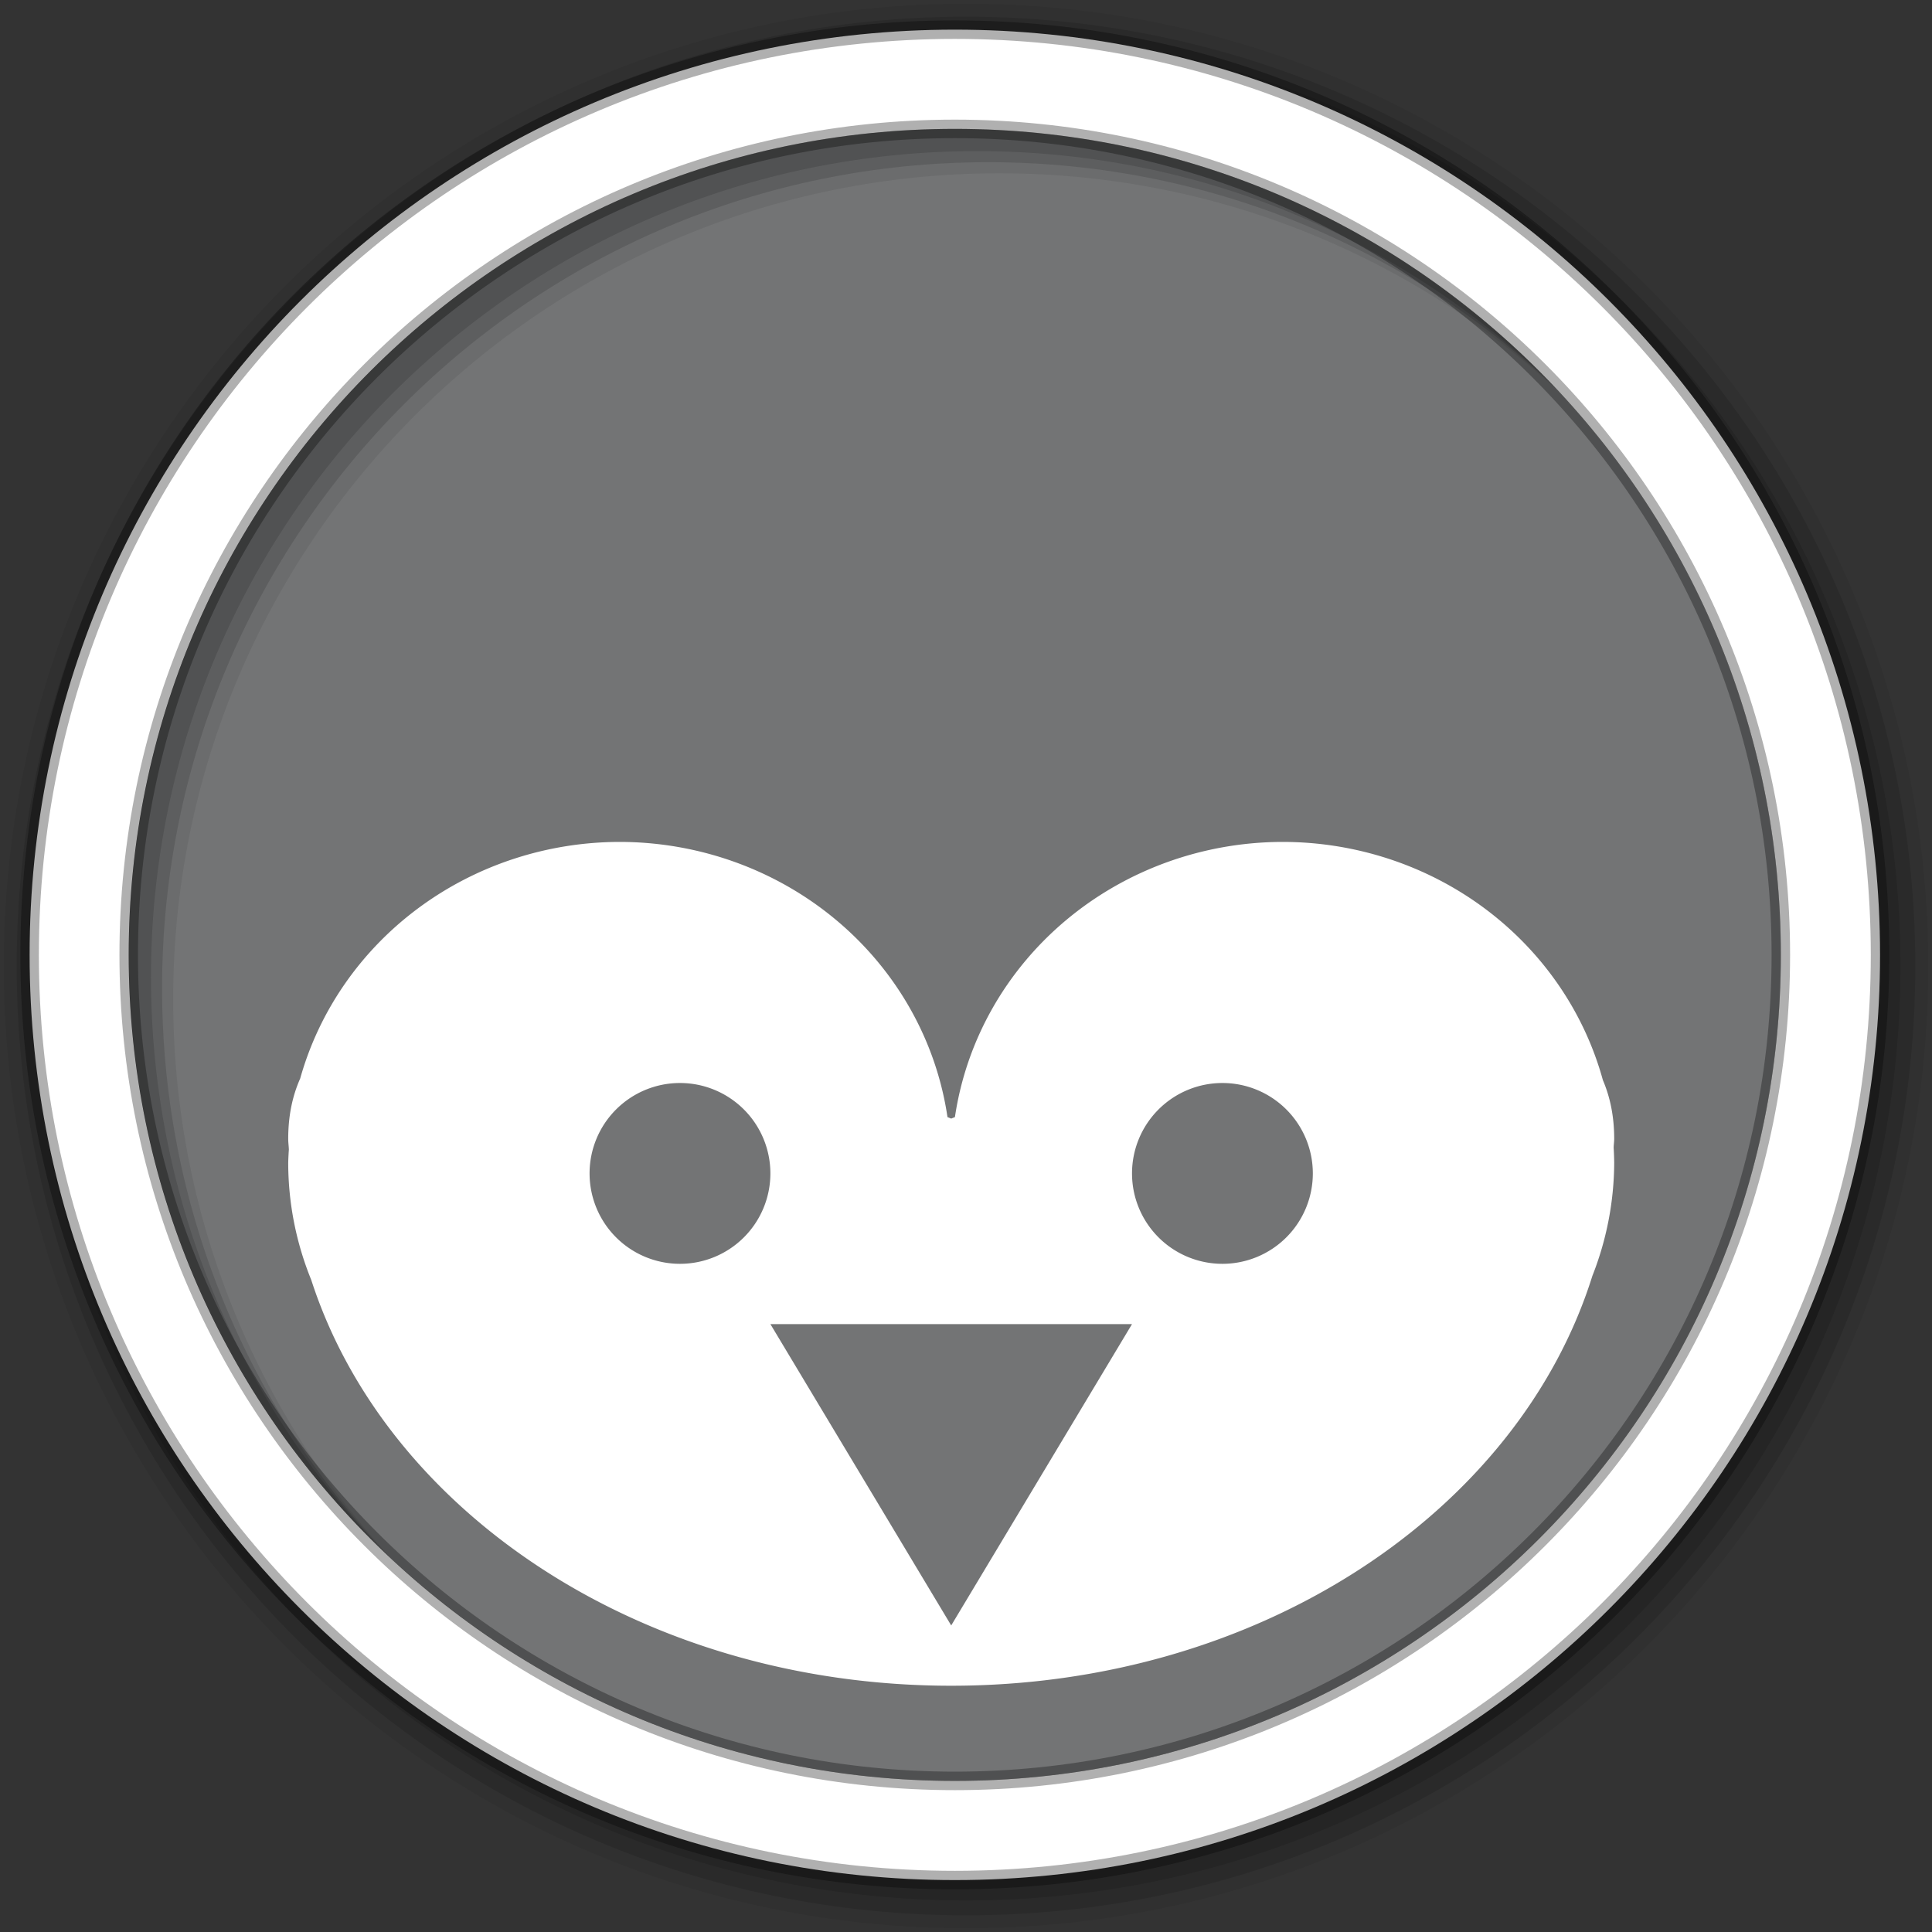 <?xml version="1.0" encoding="UTF-8" standalone="no"?>
<svg
   xmlns:dc="http://purl.org/dc/elements/1.1/"
   xmlns:cc="http://creativecommons.org/ns#"
   xmlns:rdf="http://www.w3.org/1999/02/22-rdf-syntax-ns#"
   xmlns:svg="http://www.w3.org/2000/svg"
   xmlns="http://www.w3.org/2000/svg"
   xmlns:sodipodi="http://sodipodi.sourceforge.net/DTD/sodipodi-0.dtd"
   xmlns:inkscape="http://www.inkscape.org/namespaces/inkscape"
   height="512"
   viewBox="0 0 512 512"
   width="512"
   version="1.1"
   id="svg904"
   sodipodi:docname="pingus.svg"
   inkscape:version="0.92.2 2405546, 2018-03-11">
  <rect x="0" y="0" width="512" height="512" fill="#333333" stroke="none"/>
  <defs
     id="defs908" />
  <sodipodi:namedview
     pagecolor="#ffffff"
     bordercolor="#666666"
     borderopacity="1"
     objecttolerance="10"
     gridtolerance="10"
     guidetolerance="10"
     inkscape:pageopacity="0"
     inkscape:pageshadow="2"
     inkscape:window-width="1920"
     inkscape:window-height="1021"
     id="namedview906"
     showgrid="false"
     inkscape:zoom="0.4609375"
     inkscape:cx="256"
     inkscape:cy="256"
     inkscape:window-x="0"
     inkscape:window-y="0"
     inkscape:window-maximized="1"
     inkscape:current-layer="svg904" />
  <path
     d="m471.95 253.05c0 120.9-98.01 218.9-218.9 218.9-120.9 0-218.9-98.01-218.9-218.9 0-120.9 98.01-218.9 218.9-218.9 120.9 0 218.9 98.01 218.9 218.9"
     fill="#1793d1"
     fill-rule="evenodd"
     id="path888"
     style="fill:#737475;fill-opacity:1" />
  <path
     d="m256 1c-140.83 0-255 114.17-255 255 0 140.83 114.17 255 255 255 140.83 0 255-114.17 255-255 0-140.83-114.17-255-255-255m8.827 44.931c120.9 0 218.9 98 218.9 218.9 0 120.9-98 218.9-218.9 218.9-120.9 0-218.93-98-218.93-218.9 0-120.9 98.03-218.9 218.93-218.9"
     fill-opacity=".067"
     fill-rule="evenodd"
     id="path890" />
  <g
     fill-opacity=".129"
     fill-rule="evenodd"
     id="g896">
    <path
       d="m256 4.433c-138.94 0-251.57 112.63-251.57 251.57 0 138.94 112.63 251.57 251.57 251.57 138.94 0 251.57-112.63 251.57-251.57 0-138.94-112.63-251.57-251.57-251.57m5.885 38.556c120.9 0 218.9 98 218.9 218.9 0 120.9-98 218.9-218.9 218.9-120.9 0-218.93-98-218.93-218.9 0-120.9 98.03-218.9 218.93-218.9"
       id="path892" />
    <path
       d="m256 8.356c-136.77 0-247.64 110.87-247.64 247.64 0 136.77 110.87 247.64 247.64 247.64 136.77 0 247.64-110.87 247.64-247.64 0-136.77-110.87-247.64-247.64-247.64m2.942 31.691c120.9 0 218.9 98 218.9 218.9 0 120.9-98 218.9-218.9 218.9-120.9 0-218.93-98-218.93-218.9 0-120.9 98.03-218.9 218.93-218.9"
       id="path894" />
  </g>
  <path
     d="m253.04 7.859c-135.42 0-245.19 109.78-245.19 245.19 0 135.42 109.78 245.19 245.19 245.19 135.42 0 245.19-109.78 245.19-245.19 0-135.42-109.78-245.19-245.19-245.19zm0 26.297c120.9 0 218.9 98 218.9 218.9 0 120.9-98 218.9-218.9 218.9-120.9 0-218.93-98-218.93-218.9 0-120.9 98.03-218.9 218.93-218.9z"
     fill="#ffffff"
     fill-rule="evenodd"
     stroke="#000000"
     stroke-opacity=".31"
     stroke-width="4.904"
     id="path902" />
  <path
     style="fill:#ffffff;stroke-width:15.973"
     d="m 164.229,223.117 a 87.85,84.969 0 0 0 -84.674,62.693 c -1.994,4.487 -3.175,9.716 -3.175,15.998 0,0.962 0.143,1.894 0.17,2.852 a 87.85,84.969 0 0 0 -0.17,3.439 87.85,84.969 0 0 0 6.112,31.116 c 20.024,61.876 88.262,107.52 169.587,107.52 81.791,0 150.328,-46.173 169.908,-108.59 a 87.85,84.969 0 0 0 5.792,-30.046 87.85,84.969 0 0 0 -0.145,-3.963 c 0.015,-0.783 0.145,-1.542 0.145,-2.328 0,-6.088 -1.125,-11.18 -3.003,-15.579 a 87.85,84.969 0 0 0 -84.847,-63.112 87.85,84.969 0 0 0 -86.863,72.925 c -0.096,0.038 -0.987,0.397 -0.987,0.397 0,0 -0.894,-0.358 -0.987,-0.397 A 87.85,84.969 0 0 0 164.229,223.117 Z M 180.202,287.008 A 23.959,23.959 0 0 1 204.16,310.967 23.959,23.959 0 0 1 180.202,334.925 23.959,23.959 0 0 1 156.243,310.967 23.959,23.959 0 0 1 180.202,287.008 Z m 143.754,0 a 23.959,23.959 0 0 1 23.958,23.959 23.959,23.959 0 0 1 -23.958,23.958 23.959,23.959 0 0 1 -23.959,-23.958 23.959,23.959 0 0 1 23.959,-23.959 z m -119.795,63.891 h 47.918 47.918 l -23.958,39.932 -23.959,39.932 -23.959,-39.932 z"
     id="path8"
     inkscape:connector-curvature="0" />
  <path
     inkscape:connector-curvature="0"
     style="opacity:0.1;fill:#ffffff;stroke-width:24.341"
     d="M 965.424,-355.11 A 340.77,340.77 0 0 0 624.653,-14.34 340.77,340.77 0 0 0 625.177,-0.078 340.77,340.77 0 0 1 965.424,-330.769 340.77,340.77 0 0 1 1305.671,-4.261 340.77,340.77 0 0 0 1306.195,-14.34 340.77,340.77 0 0 0 965.424,-355.11 Z"
     id="path16" />
</svg>
